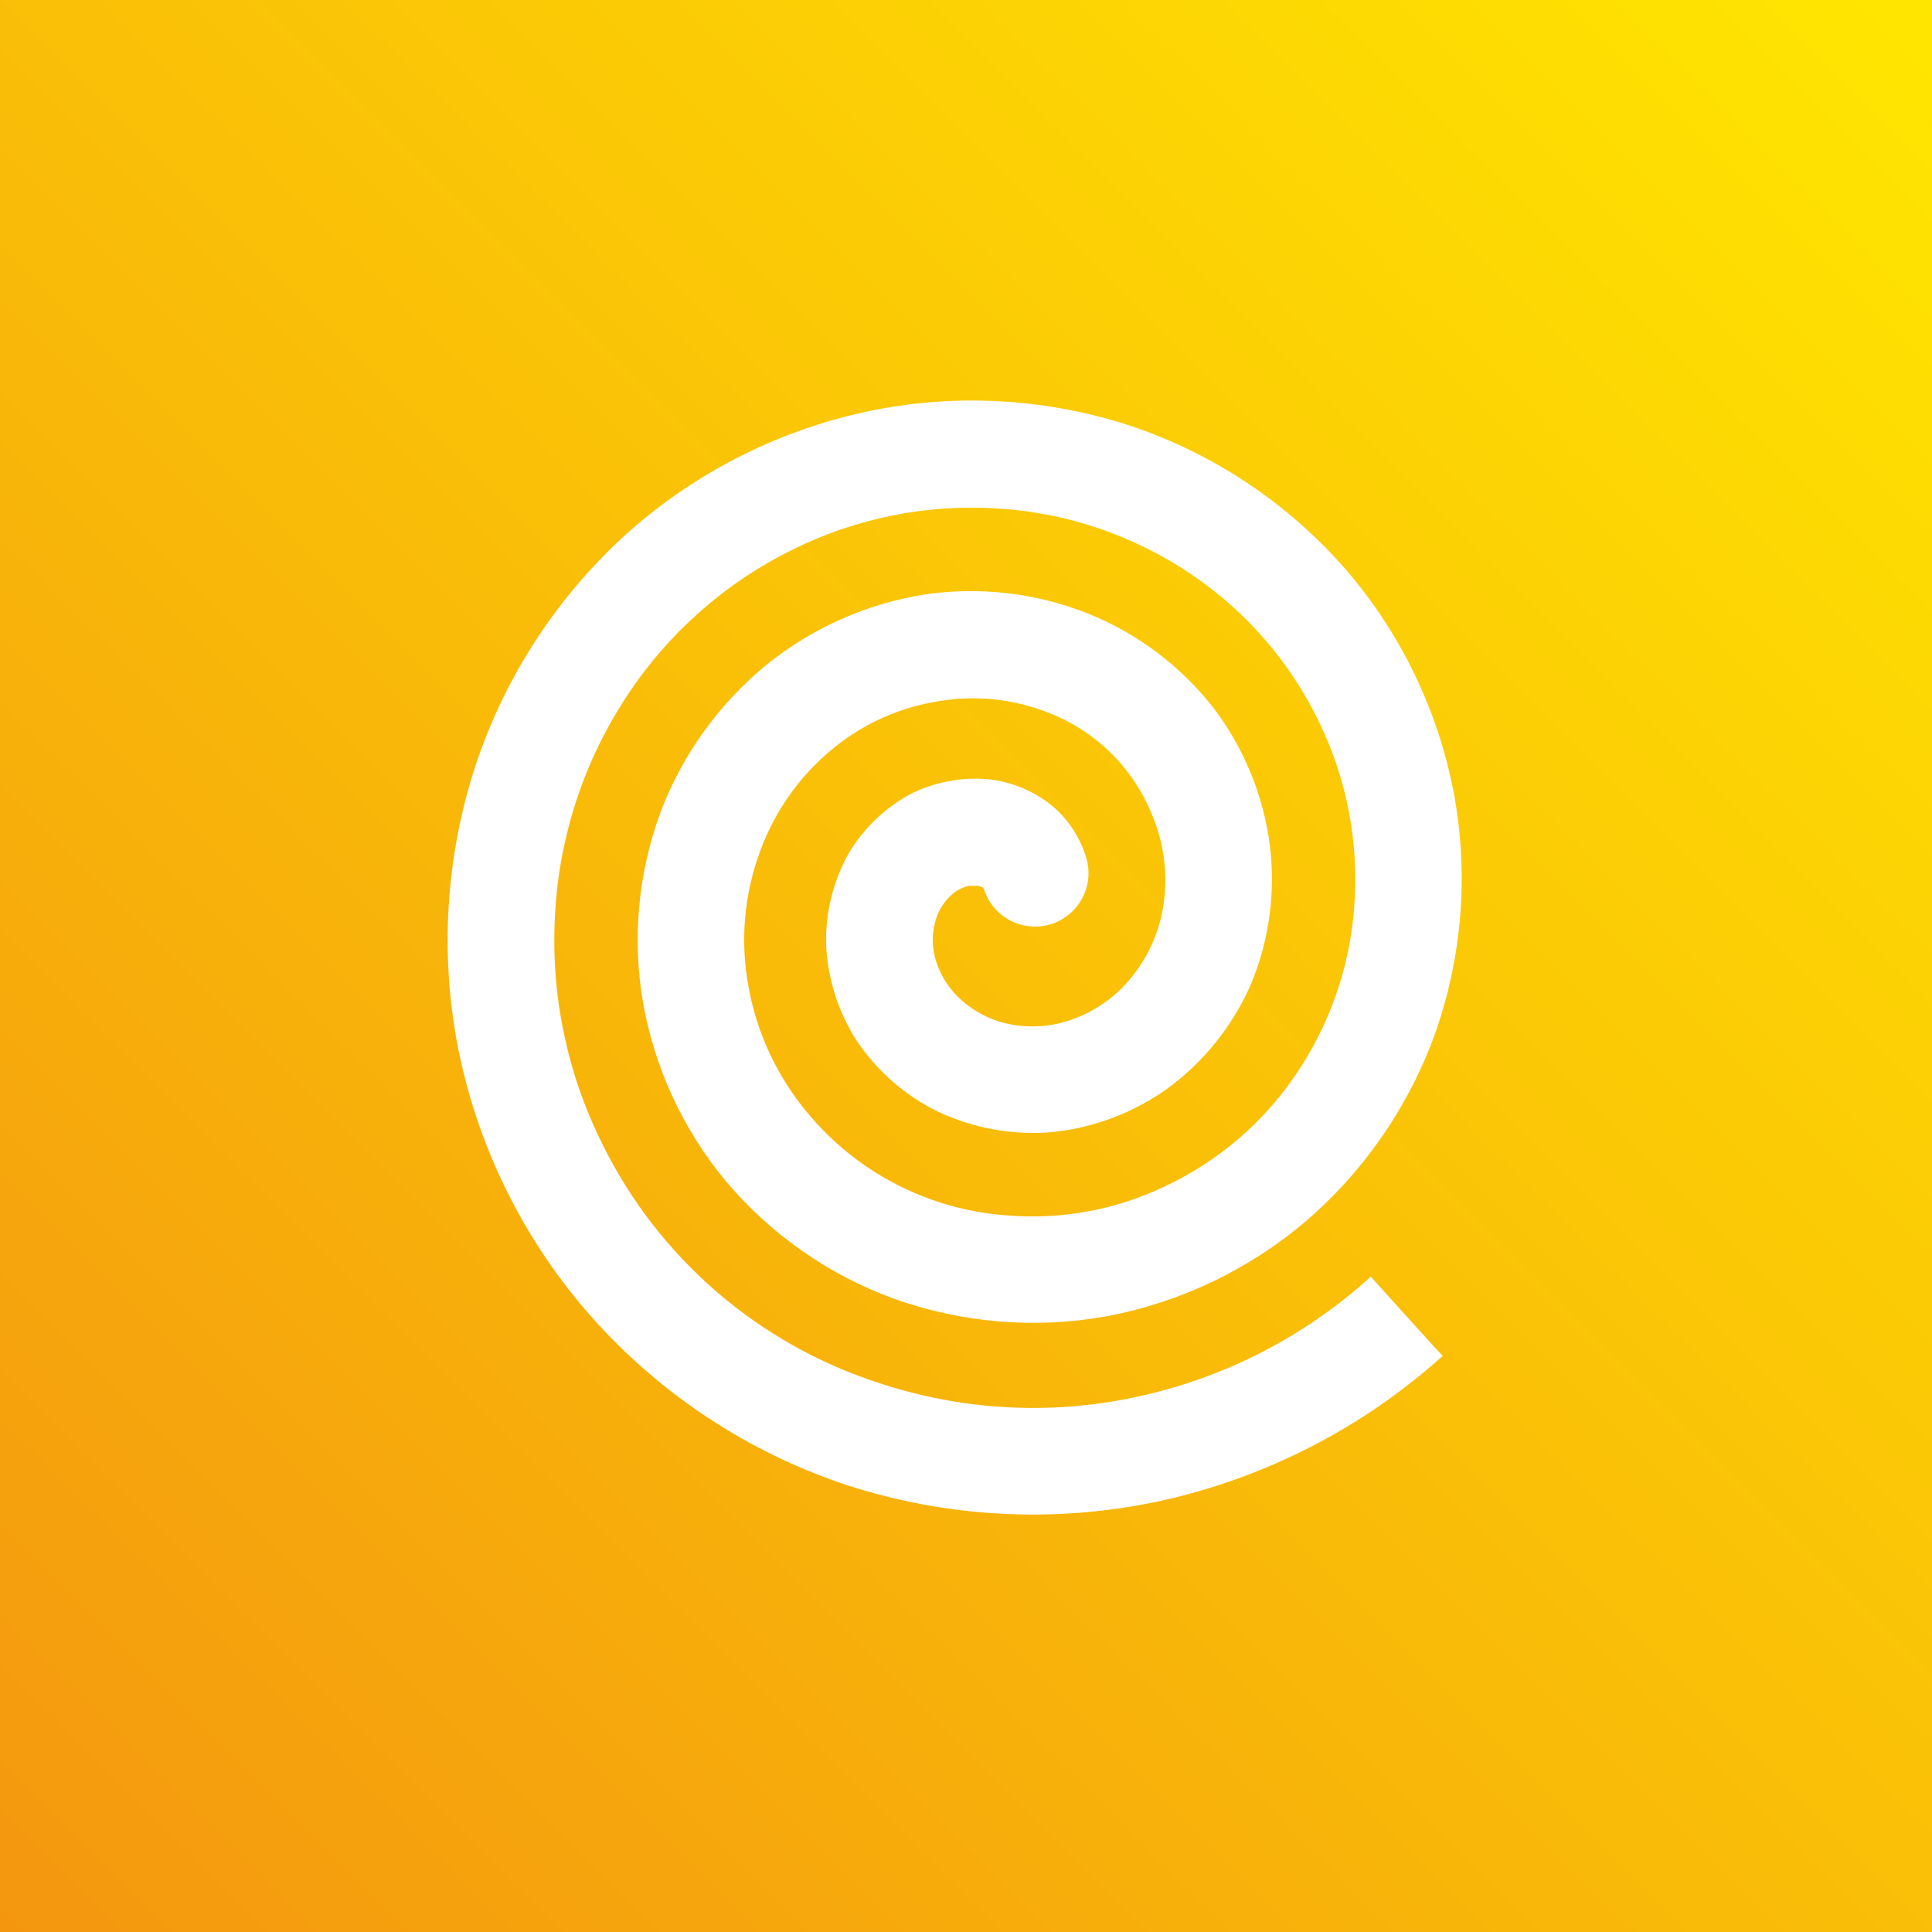 <svg width="41" height="41" viewBox="0 0 41 41" fill="none" xmlns="http://www.w3.org/2000/svg">
<rect x="0" y="0" width="41" height="41" fill="#333333" stroke="none"/>
<rect width="41" height="41" fill="url(#paint0_linear_4754_1027)"/>
<path d="M20.723 18.8H20.556C20.405 18.836 20.266 18.914 20.156 19.025C20.001 19.178 19.891 19.372 19.84 19.584C19.773 19.853 19.781 20.136 19.865 20.4C19.968 20.723 20.158 21.012 20.415 21.234C20.712 21.496 21.075 21.672 21.465 21.742C21.912 21.824 22.374 21.78 22.798 21.617C23.284 21.436 23.71 21.124 24.031 20.717C24.392 20.265 24.622 19.723 24.698 19.15C24.783 18.52 24.697 17.878 24.448 17.292C24.25 16.799 23.952 16.352 23.574 15.979C23.195 15.607 22.744 15.316 22.248 15.125C21.521 14.837 20.729 14.75 19.956 14.875C19.124 14.998 18.341 15.344 17.69 15.875C16.988 16.445 16.452 17.194 16.14 18.042C15.799 18.946 15.707 19.924 15.873 20.875C16.042 21.882 16.476 22.826 17.131 23.609C17.652 24.241 18.296 24.76 19.024 25.135C19.752 25.51 20.548 25.734 21.365 25.792C22.525 25.89 23.691 25.674 24.74 25.167C25.85 24.643 26.8 23.832 27.49 22.817C28.219 21.752 28.65 20.512 28.74 19.225C28.84 17.879 28.582 16.53 27.99 15.317C27.379 14.05 26.441 12.968 25.273 12.184C24.06 11.364 22.651 10.883 21.19 10.792C19.673 10.69 18.157 10.995 16.798 11.675C15.38 12.377 14.175 13.444 13.306 14.767C12.398 16.141 11.872 17.731 11.781 19.375C11.678 21.074 12.026 22.771 12.79 24.292C13.38 25.485 14.203 26.547 15.211 27.416C16.218 28.284 17.39 28.942 18.656 29.35C20.409 29.932 22.284 30.036 24.09 29.65C25.954 29.257 27.68 28.374 29.09 27.092C29.448 27.484 30.331 28.475 30.615 28.775C28.901 30.318 26.811 31.384 24.556 31.867C22.36 32.329 20.081 32.205 17.948 31.509C15.87 30.816 14.011 29.588 12.556 27.95C11.144 26.356 10.173 24.419 9.74 22.334C9.326 20.301 9.449 18.196 10.098 16.225C10.736 14.316 11.862 12.607 13.365 11.267C14.829 9.979 16.604 9.097 18.515 8.709C20.37 8.339 22.289 8.462 24.081 9.067C25.815 9.666 27.361 10.709 28.565 12.092C29.724 13.438 30.512 15.064 30.848 16.809C31.166 18.495 31.04 20.236 30.481 21.859C29.932 23.422 28.984 24.815 27.731 25.9C26.517 26.938 25.051 27.639 23.481 27.934C21.969 28.206 20.412 28.077 18.965 27.559C17.574 27.05 16.341 26.185 15.39 25.05C14.485 23.955 13.882 22.642 13.64 21.242C13.416 19.899 13.545 18.52 14.015 17.242C14.478 16.019 15.254 14.938 16.265 14.109C17.232 13.327 18.387 12.813 19.615 12.617C20.785 12.444 21.981 12.582 23.081 13.017C24.131 13.438 25.05 14.128 25.748 15.017C26.395 15.868 26.809 16.873 26.948 17.934C27.073 18.935 26.935 19.952 26.548 20.884C26.167 21.757 25.564 22.516 24.798 23.084C24.073 23.609 23.222 23.934 22.331 24.025C21.499 24.097 20.663 23.948 19.906 23.592C19.205 23.249 18.607 22.725 18.173 22.075C17.783 21.463 17.561 20.759 17.531 20.034C17.517 19.364 17.68 18.702 18.006 18.117C18.319 17.588 18.768 17.154 19.306 16.859C19.811 16.603 20.376 16.49 20.94 16.534C21.457 16.582 21.948 16.785 22.348 17.117C22.671 17.396 22.91 17.76 23.04 18.167C23.087 18.308 23.107 18.457 23.097 18.606C23.087 18.755 23.047 18.9 22.981 19.033C22.915 19.167 22.823 19.286 22.711 19.384C22.599 19.482 22.468 19.557 22.327 19.605C22.186 19.652 22.037 19.671 21.888 19.661C21.74 19.651 21.594 19.612 21.461 19.546C21.328 19.48 21.208 19.388 21.11 19.276C21.012 19.164 20.937 19.033 20.89 18.892L20.856 18.834C20.814 18.813 20.769 18.799 20.723 18.792V18.8Z" fill="white"/>
<defs>
<linearGradient id="paint0_linear_4754_1027" x1="0" y1="41" x2="41" y2="0" gradientUnits="userSpaceOnUse">
<stop stop-color="#F4970F"/>
<stop offset="1" stop-color="#FFE600"/>
</linearGradient>
</defs>
</svg>

